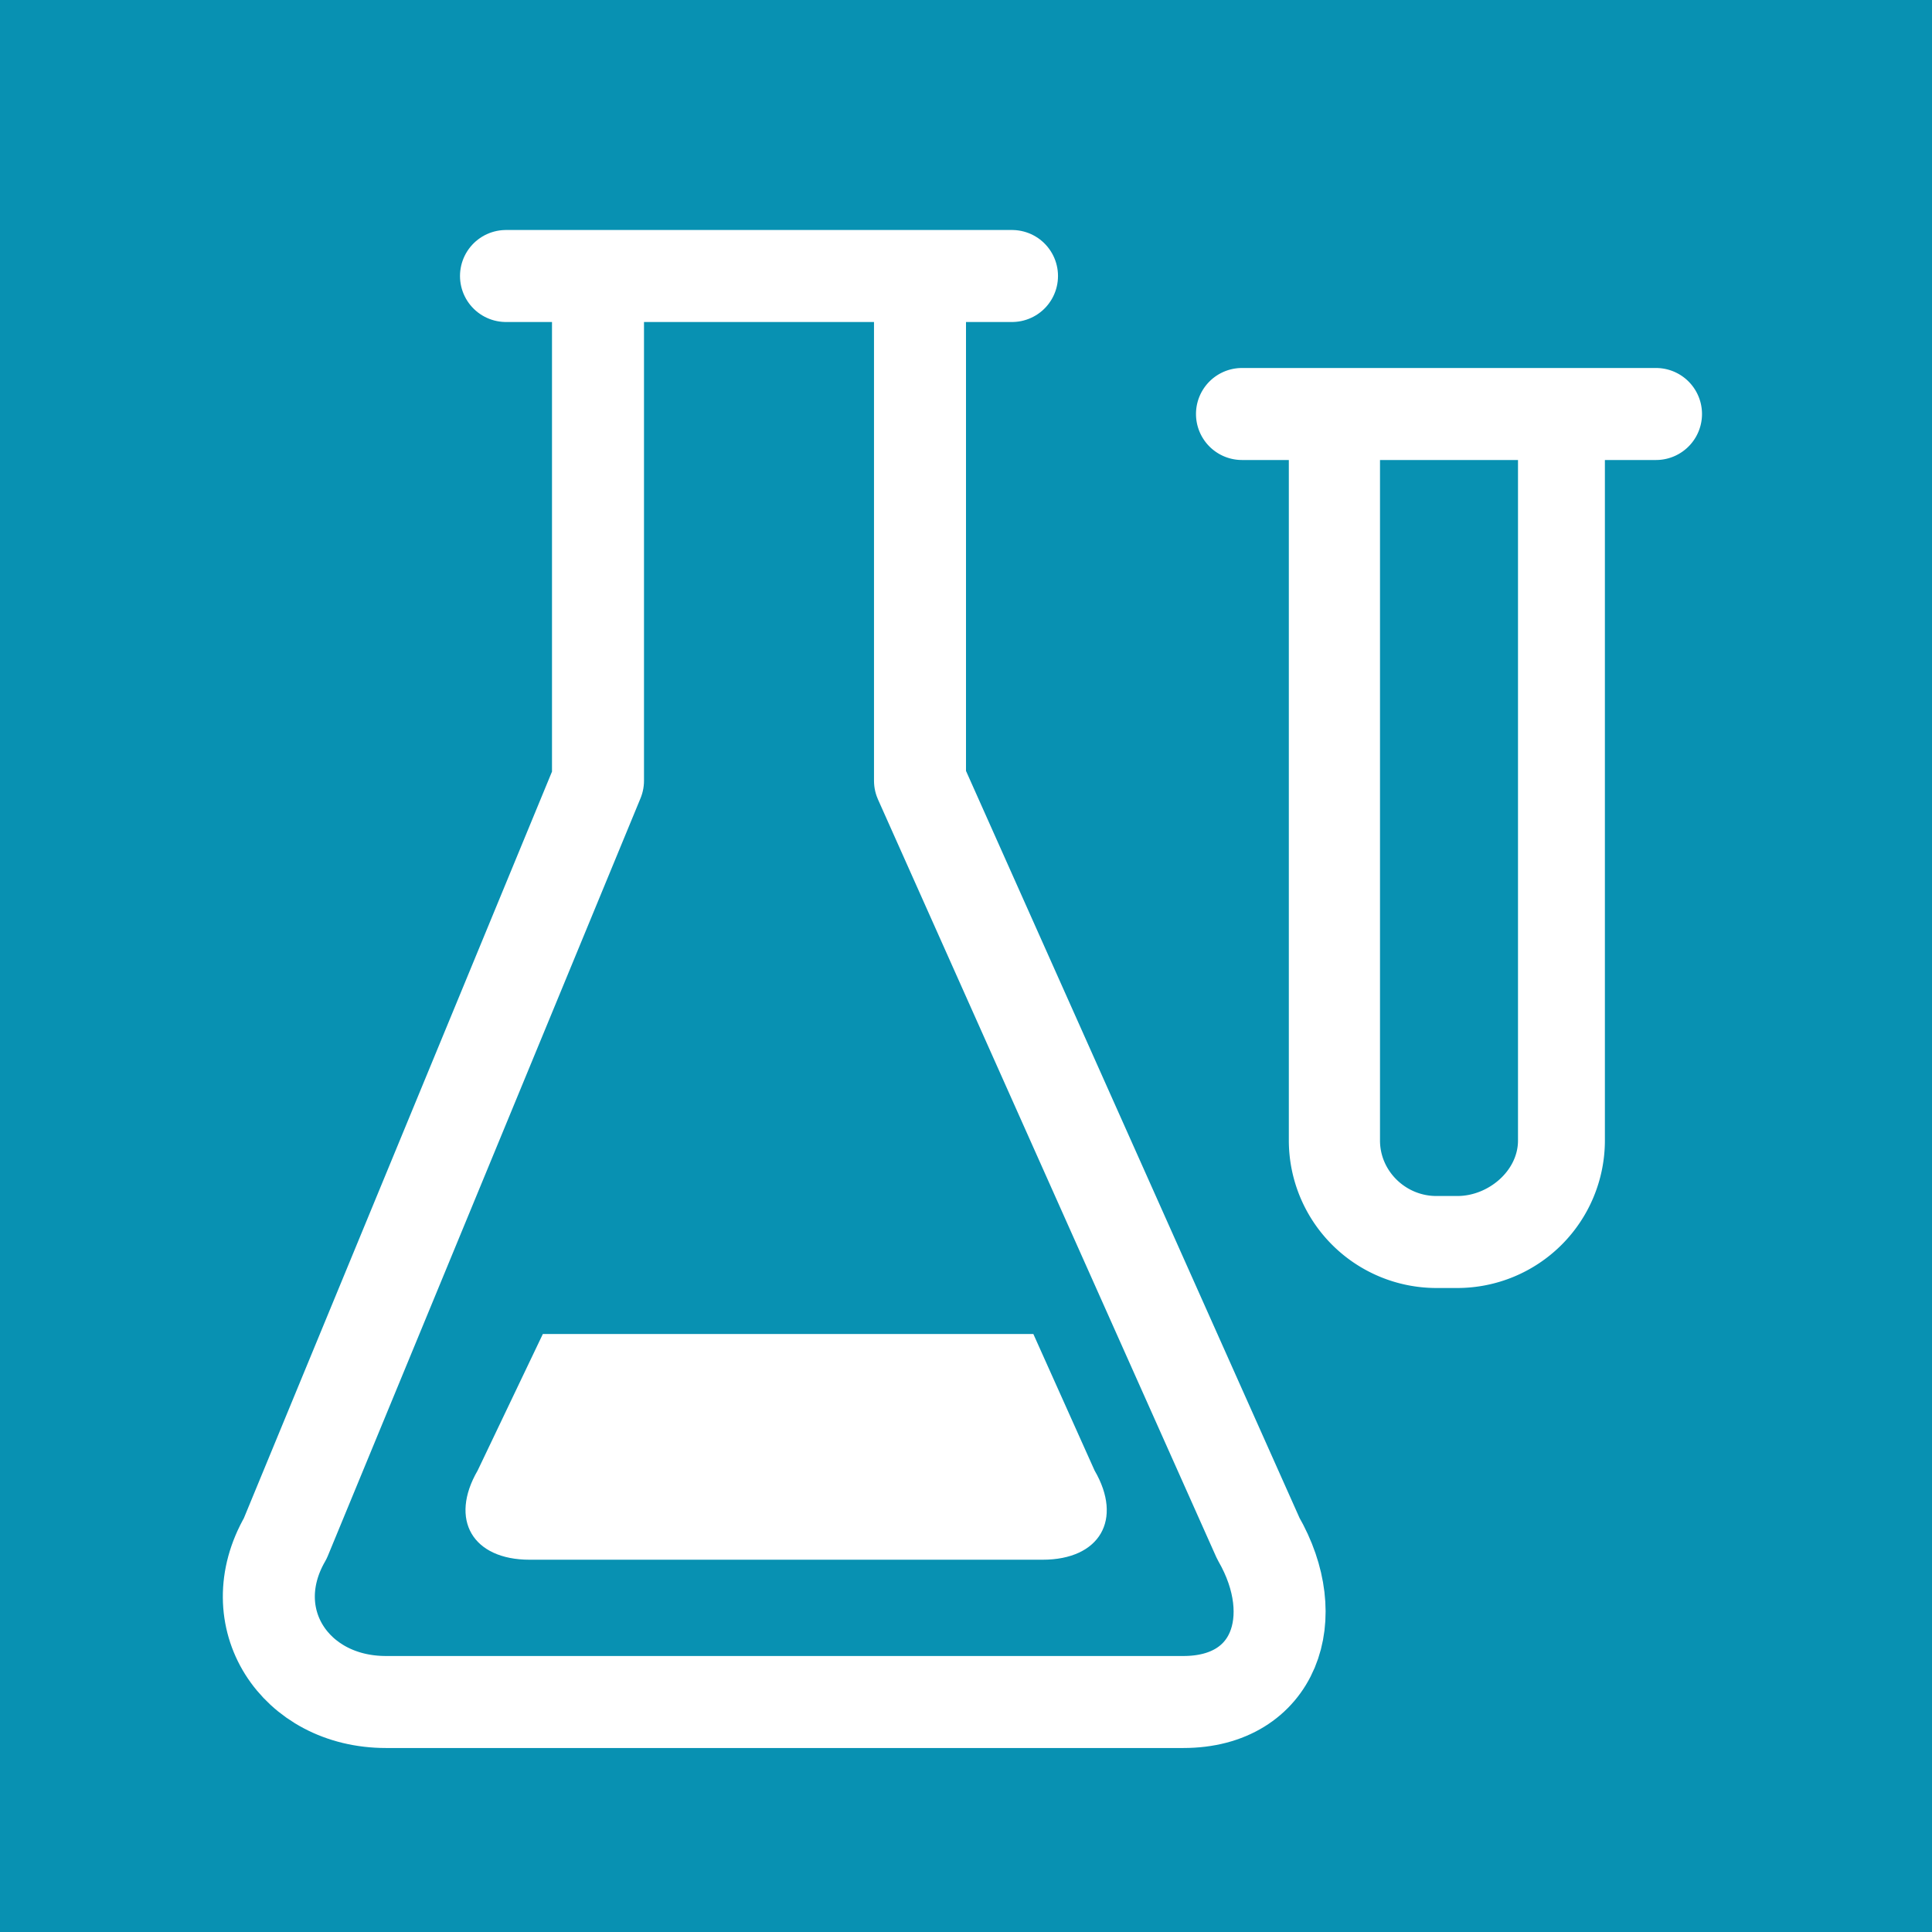 <svg xmlns="http://www.w3.org/2000/svg" xml:space="preserve" height="42" width="42" y="168"><path fill="#0891b2" d="M0 0h42v42H0z"/><path d="M31.683 28h-.46a3.21 3.21 0 0 1-3.205-3.206V10H27a1 1 0 0 1 0-2h9a1 1 0 0 1 0 2h-1.111v14.794A3.21 3.21 0 0 1 31.683 28zM30 10v14.794c0 .665.559 1.206 1.224 1.206h.46c.664 0 1.316-.541 1.316-1.206V10h-3z" fill="#fff"/><path stroke-linejoin="round" d="M27.354 33.443 20 16.972V6h2-11 2v10.972L6.202 33.443C5.207 35.165 6.4 37 8.39 37h17.335c1.989 0 2.624-1.835 1.629-3.557z" stroke="#fff" stroke-linecap="round" stroke-miterlimit="10" stroke-width="2" fill="#0891b2"/><path d="M22.462 29H11.801l-1.417 2.967c-.62 1.067-.113 1.94 1.13 1.94h11.151c1.244 0 1.751-.873 1.13-1.94L22.464 29z" fill="#fff"/></svg>